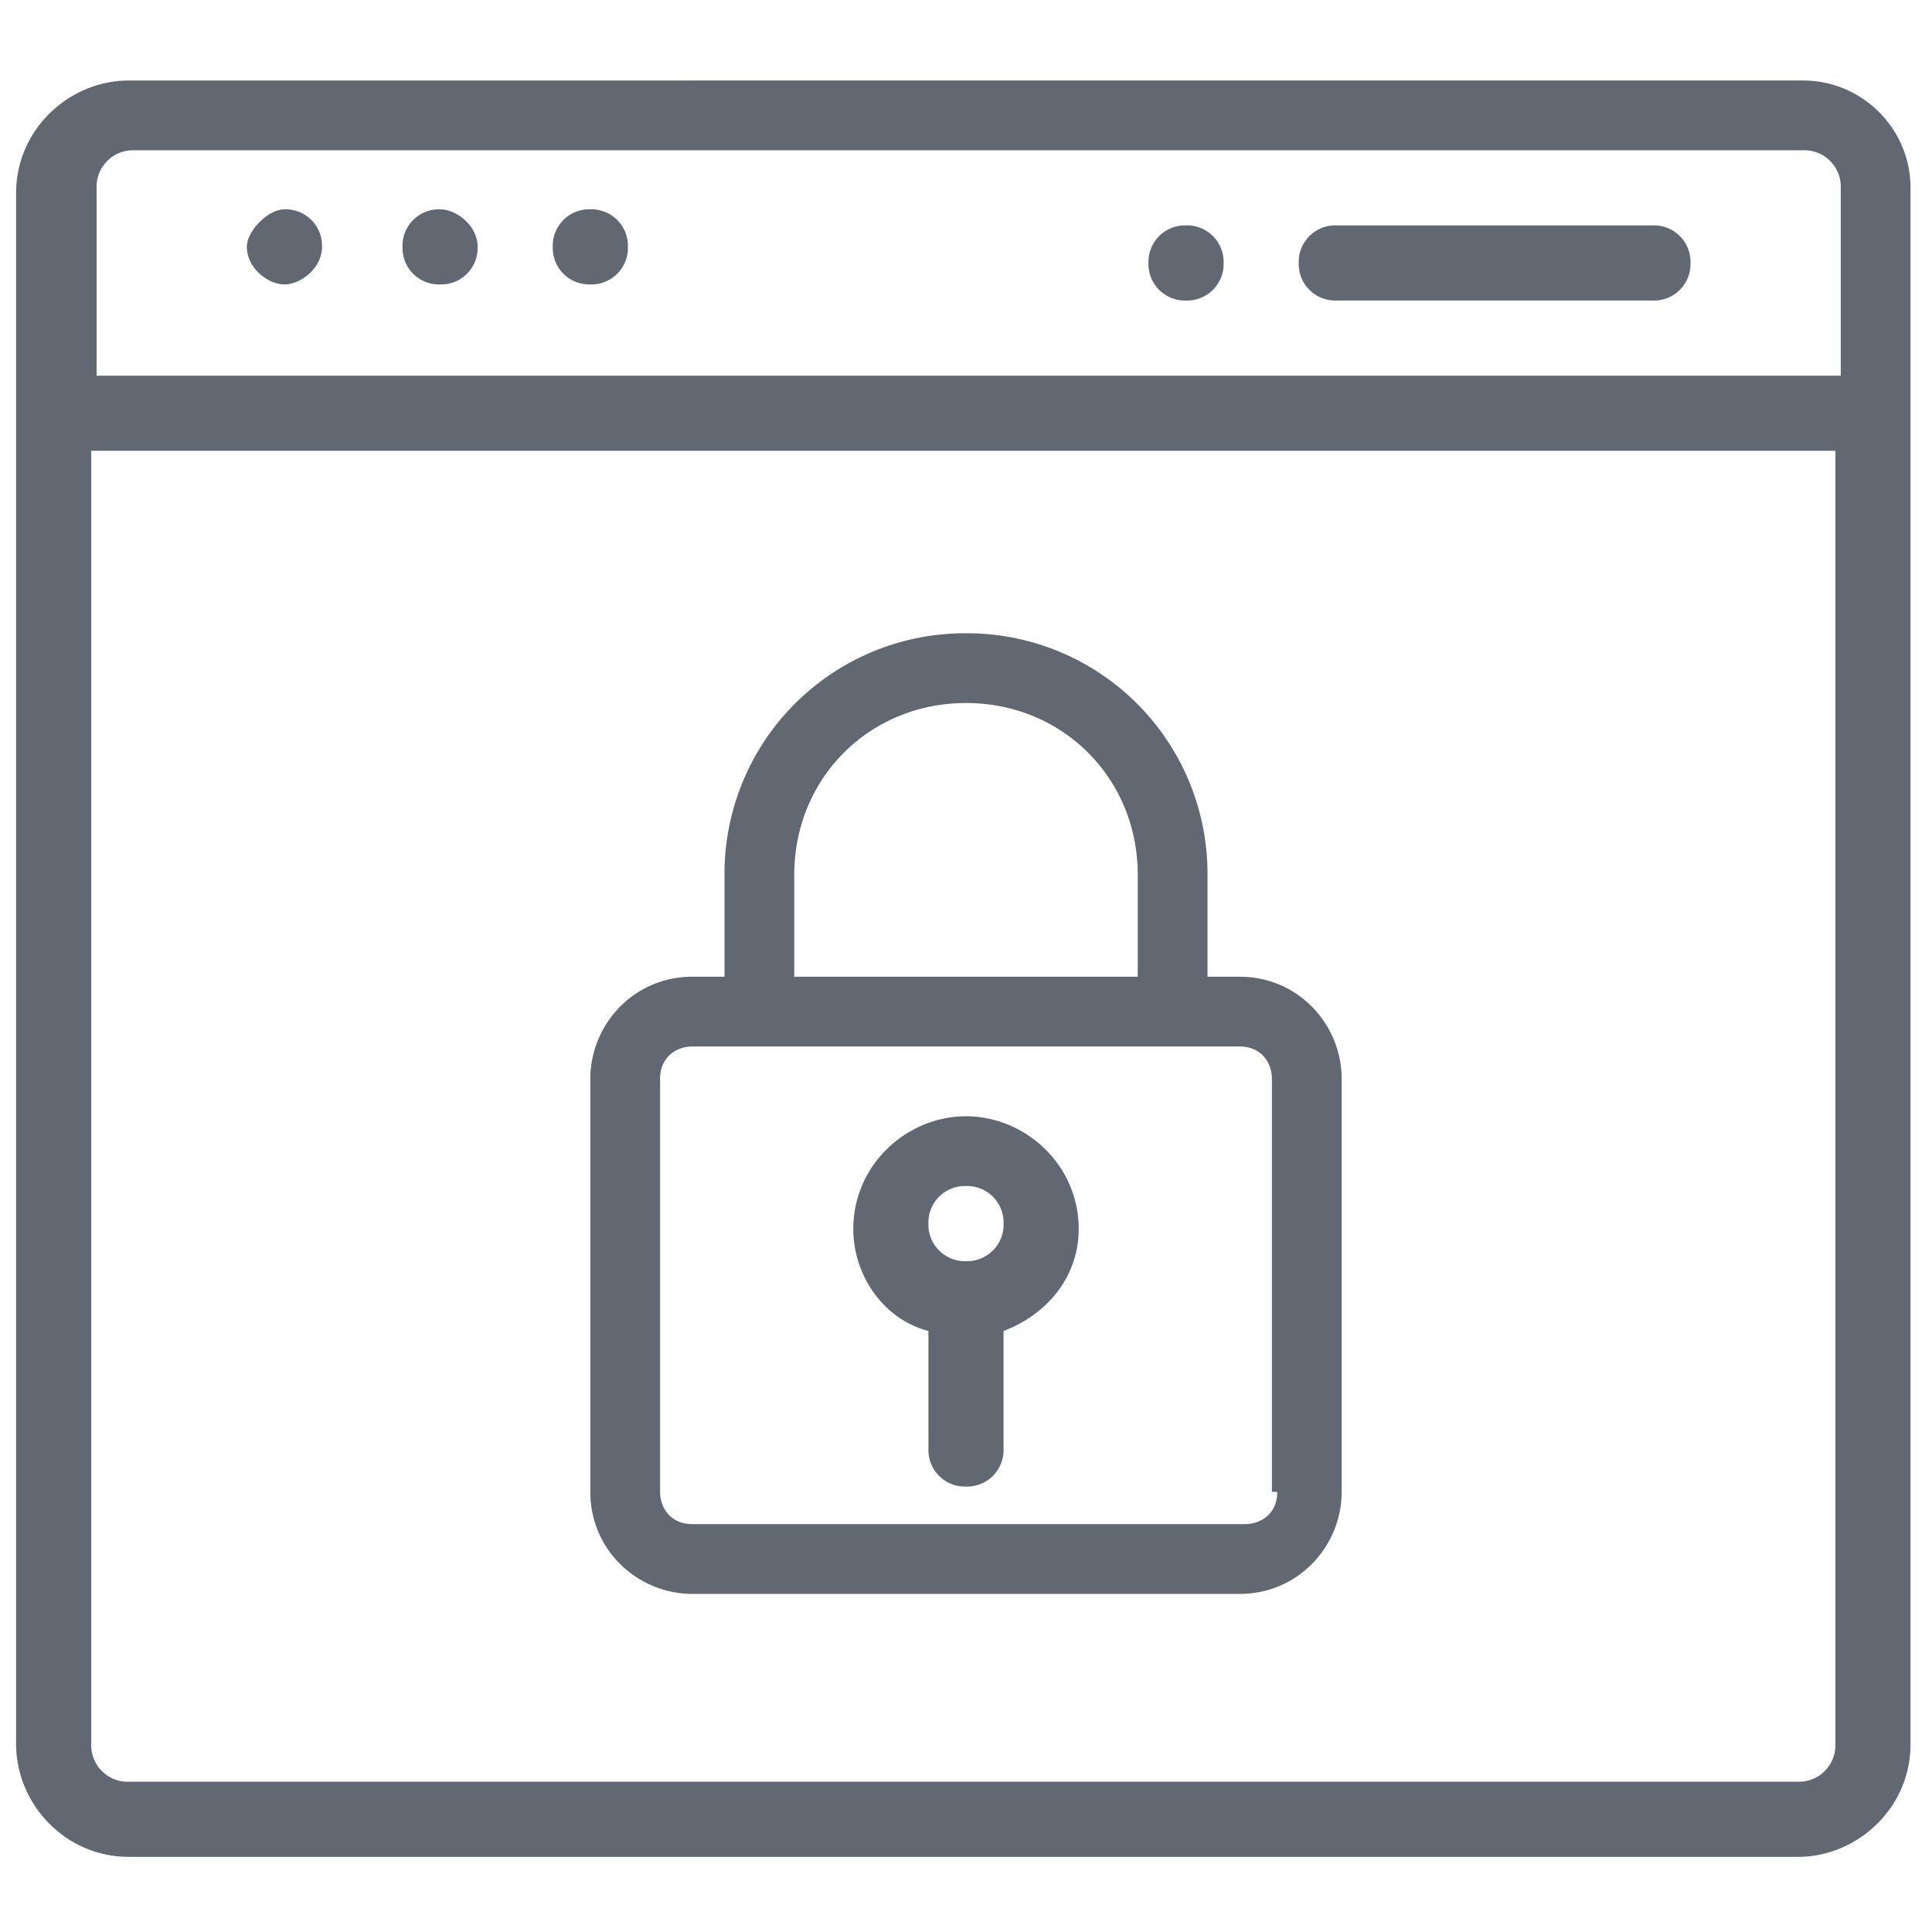 <svg xmlns="http://www.w3.org/2000/svg" opacity=".7" viewBox="0 0 36 36" fill="#1f2835"><path d="M22.1 4.2a.68.68 0 0 0-.7.7.68.68 0 0 0 .7.7.68.68 0 0 0 .7-.7.68.68 0 0 0-.7-.7zM11 3.9a.68.68 0 0 0-.7.7.68.68 0 0 0 .7.7.68.68 0 0 0 .7-.7.68.68 0 0 0-.7-.7zm-2.8 0a.68.68 0 0 0-.7.7.68.68 0 0 0 .7.7.68.68 0 0 0 .7-.7c0-.4-.4-.7-.7-.7zm-2.9 0c-.3 0-.7.4-.7.7 0 .4.4.7.7.7S6 5 6 4.6a.68.68 0 0 0-.7-.7zm28.3-2.4H2.4C1.3 1.5.3 2.4.3 3.6v28.9c0 1.1.9 2.1 2.1 2.1h31.1c1.1 0 2.1-.9 2.1-2.1v-29c0-1.1-.9-2-2-2zm.6 31a.68.68 0 0 1-.7.7H2.4a.68.68 0 0 1-.7-.7V8.4h32.5v24.1zm0-25.5H1.8V3.5a.68.68 0 0 1 .7-.7h31.1a.68.68 0 0 1 .7.7V7zM23.1 18.2h-.6v-1.9a4.48 4.48 0 0 0-4.5-4.5 4.48 4.48 0 0 0-4.5 4.5v1.9h-.6c-1.1 0-1.9.9-1.9 1.9v7.7c0 1.1.9 1.9 1.9 1.9h10.2c1.1 0 1.9-.9 1.9-1.9v-7.7c0-1-.8-1.9-1.9-1.9zm-8.3-1.9c0-1.8 1.4-3.2 3.2-3.2s3.2 1.4 3.2 3.2v1.9h-6.4v-1.9zm9 11.5c0 .4-.3.6-.6.6H12.9c-.4 0-.6-.3-.6-.6v-7.7c0-.4.3-.6.6-.6h10.2c.4 0 .6.3.6.6v7.7zm7-23.6h-5.9a.68.68 0 0 0-.7.7.68.68 0 0 0 .7.7h5.9a.68.68 0 0 0 .7-.7.68.68 0 0 0-.7-.7zM18 20.8c-1.1 0-2.1.9-2.1 2.1 0 .9.6 1.7 1.4 1.9V27a.68.68 0 0 0 .7.7.68.68 0 0 0 .7-.7v-2.2c.8-.3 1.4-1 1.4-1.9 0-1.2-1-2.1-2.1-2.1zm0 2.7a.68.68 0 0 1-.7-.7.68.68 0 0 1 .7-.7.68.68 0 0 1 .7.7.68.68 0 0 1-.7.7z"/></svg>
